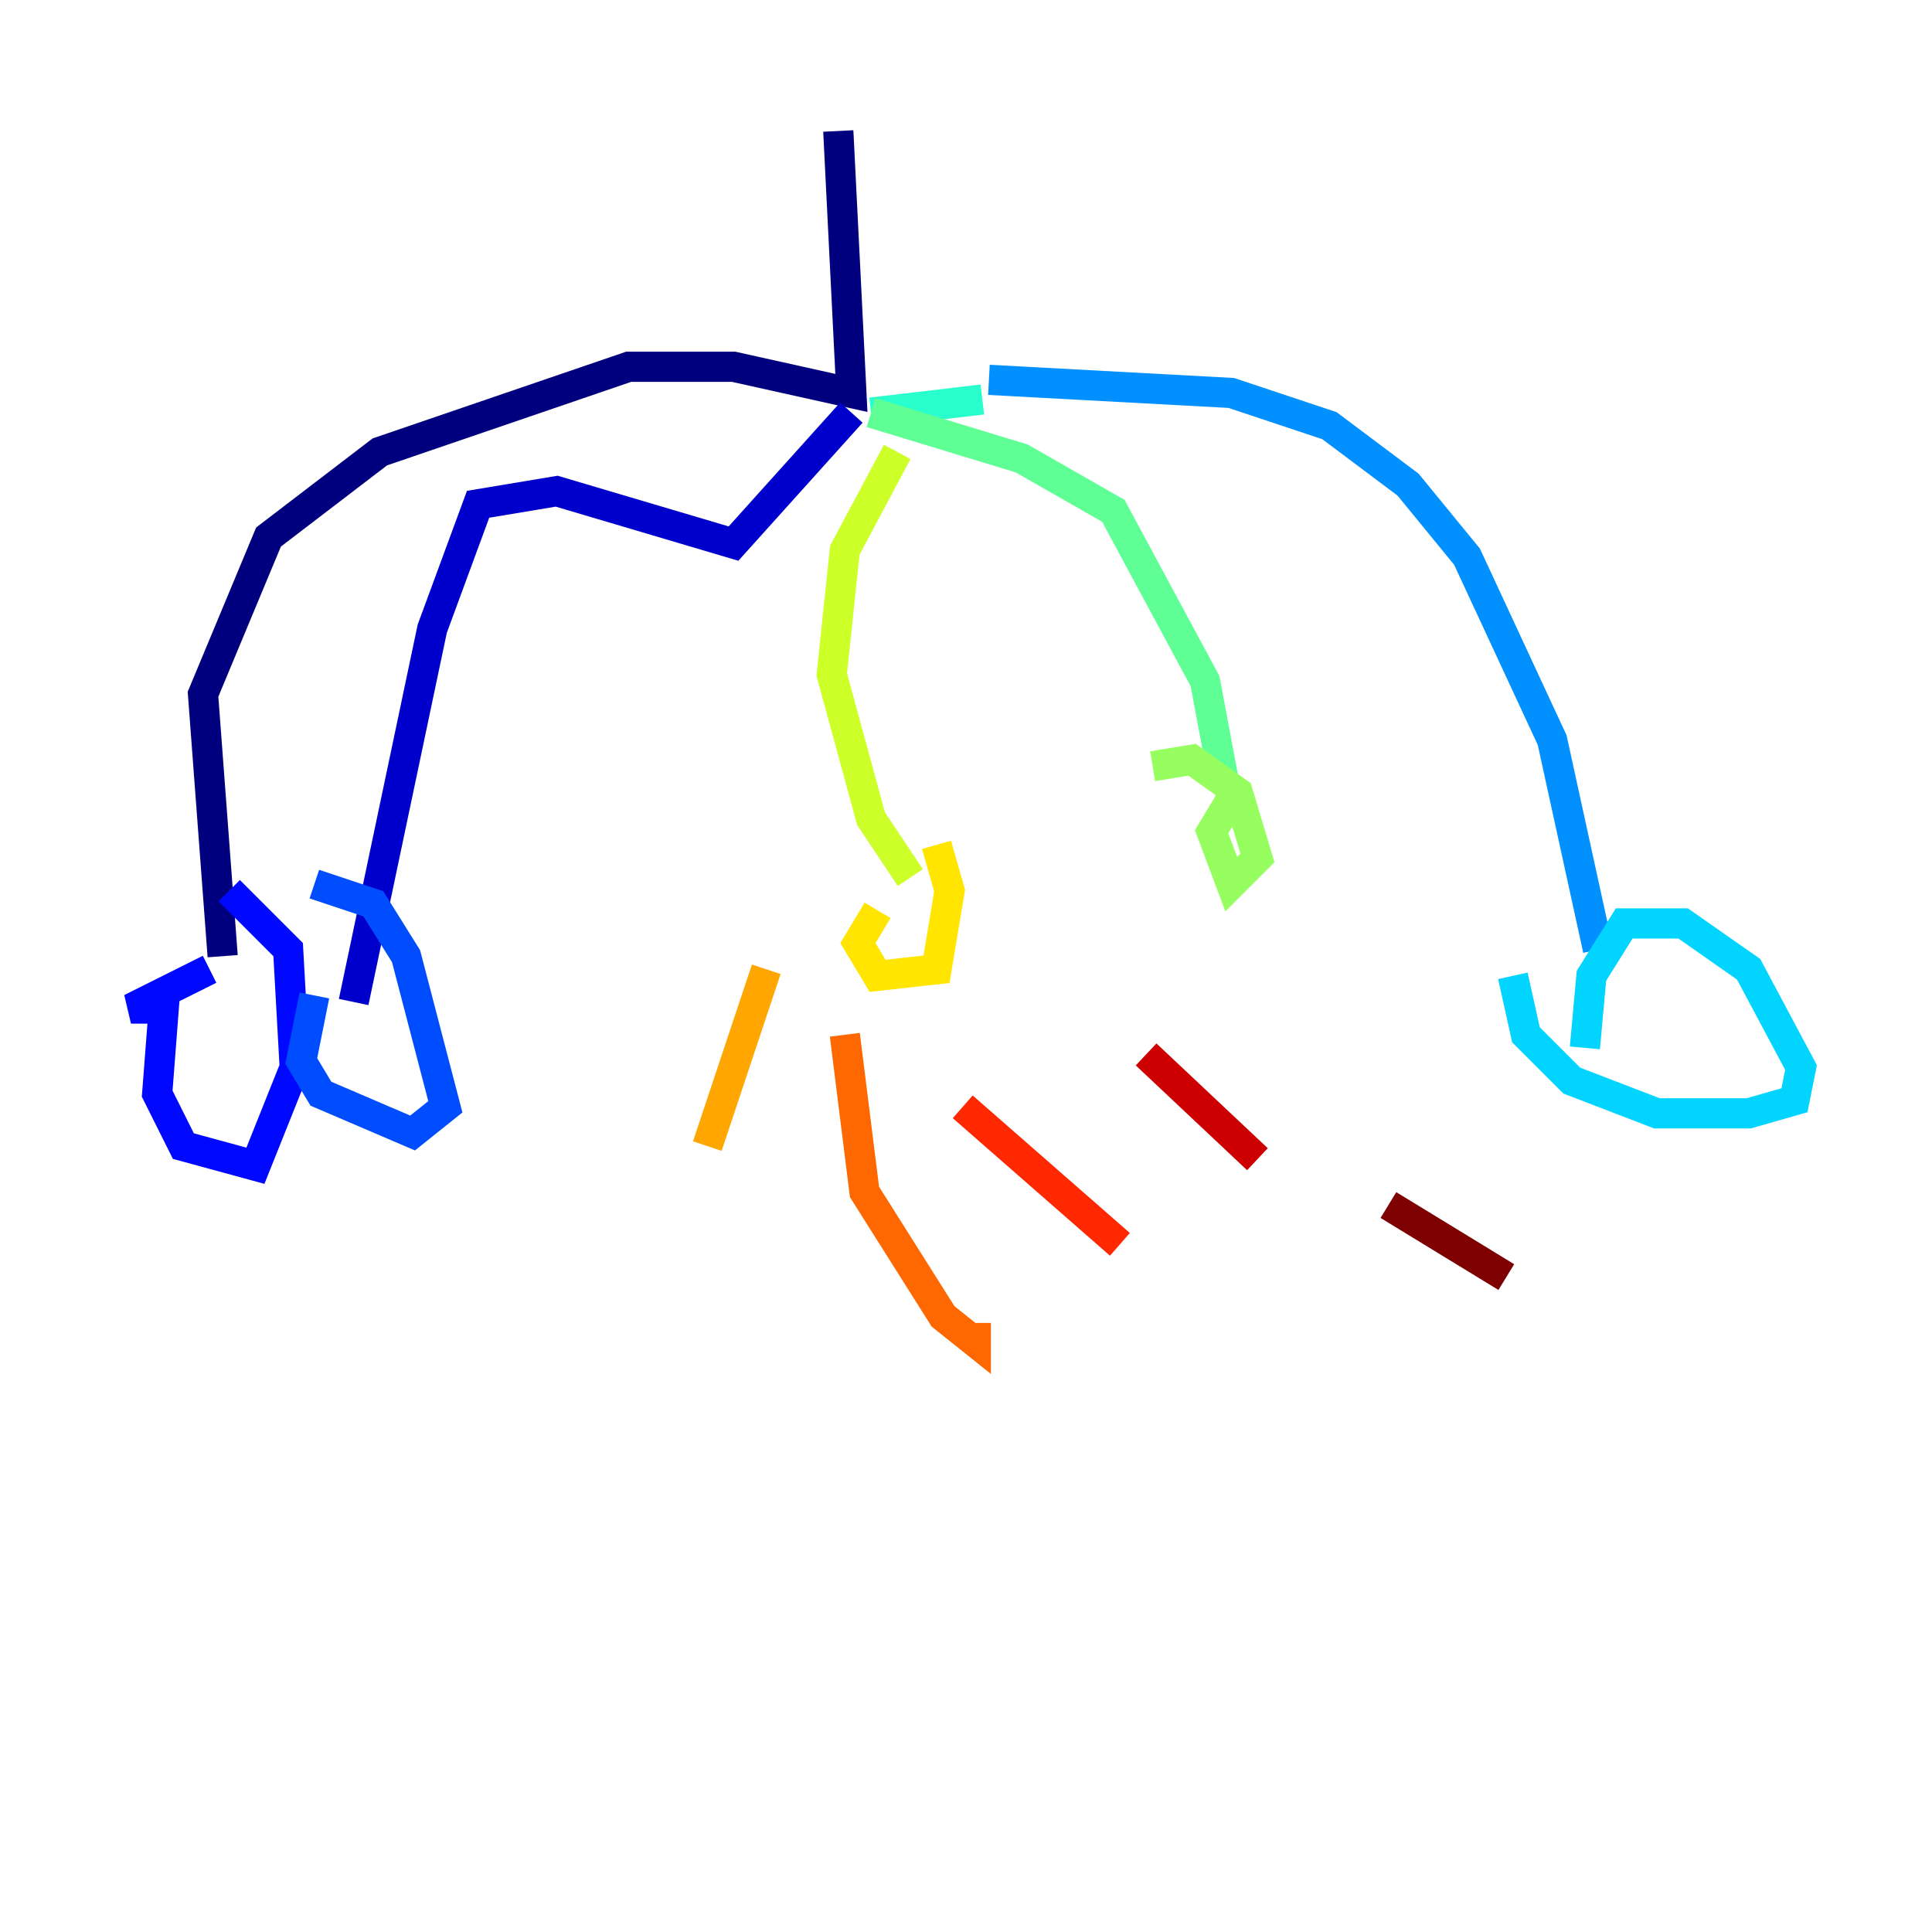 <?xml version="1.0" encoding="utf-8" ?>
<svg baseProfile="tiny" height="128" version="1.2" viewBox="0,0,128,128" width="128" xmlns="http://www.w3.org/2000/svg" xmlns:ev="http://www.w3.org/2001/xml-events" xmlns:xlink="http://www.w3.org/1999/xlink"><defs /><polyline fill="none" points="55.539,8.678 56.407,26.034 48.597,24.298 41.654,24.298 25.166,29.939 17.79,35.58 13.451,45.993 14.752,63.349" stroke="#00007f" stroke-width="2" /><polyline fill="none" points="56.407,27.336 48.597,36.014 36.881,32.542 31.675,33.41 28.637,41.654 23.43,66.386" stroke="#0000cc" stroke-width="2" /><polyline fill="none" points="13.885,64.217 8.678,66.82 10.848,66.82 10.414,72.461 12.149,75.932 16.922,77.234 19.525,70.725 19.091,62.915 15.186,59.01" stroke="#0008ff" stroke-width="2" /><polyline fill="none" points="20.827,65.953 19.959,70.291 21.261,72.461 27.336,75.064 29.505,73.329 26.902,63.349 24.732,59.878 20.827,58.576" stroke="#004cff" stroke-width="2" /><polyline fill="none" points="65.519,25.166 81.573,26.034 88.081,28.203 93.288,32.108 97.193,36.881 102.834,49.031 105.871,62.915" stroke="#0090ff" stroke-width="2" /><polyline fill="none" points="100.231,64.651 101.098,68.556 104.136,71.593 109.776,73.763 115.851,73.763 118.888,72.895 119.322,70.725 115.851,64.217 111.512,61.18 107.607,61.18 105.437,64.651 105.003,69.424" stroke="#00d4ff" stroke-width="2" /><polyline fill="none" points="65.085,26.468 57.709,27.336" stroke="#29ffcd" stroke-width="2" /><polyline fill="none" points="57.709,27.336 67.688,30.373 73.763,33.844 79.837,45.125 81.139,52.068" stroke="#5fff96" stroke-width="2" /><polyline fill="none" points="81.573,52.936 80.271,55.105 81.573,58.576 83.308,56.841 82.007,52.502 78.969,50.332 76.366,50.766" stroke="#96ff5f" stroke-width="2" /><polyline fill="none" points="59.444,29.939 55.973,36.447 55.105,44.691 57.709,54.237 60.312,58.142" stroke="#cdff29" stroke-width="2" /><polyline fill="none" points="58.142,60.312 56.841,62.481 58.142,64.651 62.047,64.217 62.915,59.01 62.047,55.973" stroke="#ffe500" stroke-width="2" /><polyline fill="none" points="50.766,64.217 46.861,75.932" stroke="#ffa600" stroke-width="2" /><polyline fill="none" points="55.973,68.556 57.275,78.969 62.481,87.214 64.651,88.949 64.651,87.647" stroke="#ff6700" stroke-width="2" /><polyline fill="none" points="63.783,73.329 74.197,82.441" stroke="#ff2800" stroke-width="2" /><polyline fill="none" points="75.932,69.858 83.308,76.8" stroke="#cc0000" stroke-width="2" /><polyline fill="none" points="91.986,79.837 99.797,84.61" stroke="#7f0000" stroke-width="2" /></svg>